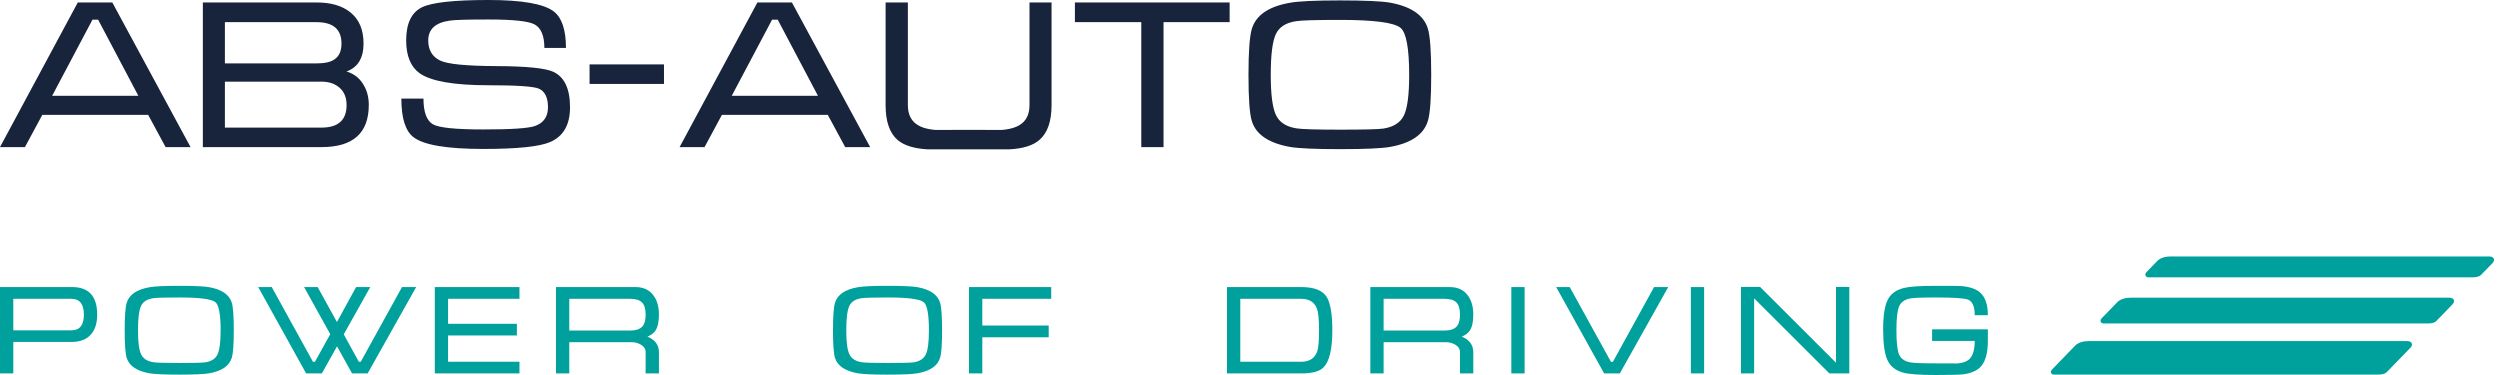 <svg width="200" height="30" viewBox="0 0 200 30" fill="none" xmlns="http://www.w3.org/2000/svg">
  <g id="Logo_ABS_Auto_Service 2" clip-path="url(#clip0_3_1479)">
    <path id="Vector" d="M15.244 11.768H13.248L11.855 9.191H3.383L1.994 11.768H0L6.223 0.197H8.985L15.244 11.768ZM11.069 7.665L7.851 1.576L7.4 1.57L4.171 7.665H11.069ZM29.503 8.395C29.503 10.644 28.246 11.768 25.73 11.768H16.228V0.197H25.325C26.476 0.197 27.375 0.46 28.022 0.982C28.73 1.543 29.083 2.377 29.083 3.482C29.083 4.644 28.63 5.391 27.722 5.717C28.31 5.895 28.759 6.24 29.061 6.751C29.355 7.216 29.503 7.763 29.503 8.395ZM27.319 3.482C27.319 2.342 26.652 1.772 25.319 1.772H17.992V5.072H25.319C25.977 5.072 26.456 4.965 26.758 4.749C27.131 4.503 27.319 4.079 27.319 3.482ZM27.727 8.401C27.727 7.818 27.546 7.361 27.176 7.03C26.809 6.699 26.322 6.532 25.714 6.532H17.992V10.209H25.714C27.058 10.209 27.727 9.607 27.727 8.401ZM45.602 8.587C45.602 9.987 45.067 10.915 43.997 11.368C43.149 11.732 41.373 11.916 38.664 11.916C35.769 11.916 33.909 11.604 33.091 10.983C32.436 10.491 32.108 9.459 32.108 7.889H33.878C33.878 8.964 34.13 9.648 34.634 9.944C35.111 10.22 36.458 10.356 38.676 10.356C40.917 10.356 42.294 10.264 42.81 10.075C43.496 9.828 43.838 9.331 43.838 8.581C43.838 7.813 43.599 7.317 43.126 7.101C42.731 6.915 41.379 6.82 39.068 6.82C36.312 6.82 34.478 6.499 33.57 5.859C32.853 5.345 32.494 4.467 32.494 3.225C32.494 1.874 32.92 0.99 33.769 0.577C34.575 0.191 36.346 0 39.073 0C41.763 0 43.507 0.306 44.305 0.919C44.953 1.422 45.277 2.393 45.277 3.835H43.549C43.549 2.869 43.291 2.243 42.776 1.959C42.3 1.693 41.068 1.559 39.079 1.559C37.421 1.559 36.396 1.589 36.001 1.647C34.839 1.805 34.259 2.333 34.259 3.23C34.259 3.999 34.578 4.538 35.214 4.845C35.8 5.129 37.295 5.277 39.704 5.288C42.112 5.298 43.633 5.449 44.269 5.747C45.157 6.16 45.602 7.107 45.602 8.587ZM69.613 11.768H67.616L66.224 9.191H57.752L56.363 11.768H54.368L60.592 0.197H63.353L69.613 11.768ZM65.437 7.665L62.219 1.576L61.768 1.57L58.539 7.665H65.437ZM84.124 8.412C84.124 9.703 83.804 10.627 83.168 11.18C82.665 11.634 81.855 11.888 80.743 11.948C80.945 11.948 79.861 11.948 77.486 11.948C75.08 11.948 73.996 11.948 74.229 11.948C73.125 11.888 72.319 11.637 71.803 11.194C71.167 10.641 70.848 9.714 70.848 8.412V0.197H72.629V8.409C72.629 9.177 72.913 9.722 73.478 10.037C73.901 10.283 74.543 10.411 75.4 10.422C72.705 10.4 73.4 10.389 77.486 10.389C81.572 10.389 82.276 10.4 79.589 10.422C80.438 10.411 81.079 10.283 81.511 10.037C82.076 9.722 82.36 9.177 82.36 8.409V0.197H84.124V8.412ZM98.371 1.772H93.083V11.768H91.303V1.772H85.992V0.197H98.371V1.772ZM114.497 5.996C114.497 7.873 114.409 9.101 114.227 9.683C113.894 10.767 112.882 11.459 111.196 11.755C110.53 11.872 109.197 11.932 107.196 11.932C105.224 11.932 103.891 11.872 103.197 11.755C101.5 11.448 100.483 10.764 100.15 9.697C99.968 9.126 99.878 7.892 99.878 5.996C99.878 4.122 99.968 2.889 100.15 2.298C100.483 1.212 101.494 0.522 103.18 0.224C103.878 0.096 105.216 0.033 107.196 0.033C109.176 0.033 110.509 0.093 111.196 0.211C112.882 0.517 113.894 1.206 114.227 2.281C114.409 2.864 114.497 4.103 114.497 5.996ZM112.734 5.996C112.734 3.86 112.501 2.601 112.039 2.226C111.535 1.803 109.919 1.592 107.196 1.592C105.25 1.592 104.08 1.628 103.688 1.696C102.87 1.814 102.329 2.164 102.06 2.744C101.794 3.326 101.66 4.41 101.66 5.996C101.66 7.555 101.8 8.622 102.077 9.205C102.354 9.788 102.9 10.14 103.718 10.269C104.121 10.337 105.281 10.373 107.196 10.373C109.132 10.373 110.294 10.343 110.675 10.285C111.493 10.157 112.039 9.804 112.316 9.227C112.594 8.65 112.734 7.575 112.734 5.996ZM53.119 6.713H47.165V5.154H53.119V6.713Z" fill="#18243C"/>
    <path id="Vector_2" d="M7.775 25.173C7.775 25.85 7.609 26.376 7.278 26.754C6.929 27.154 6.411 27.355 5.725 27.355H1.064V29.872H0V22.965H5.769C7.106 22.965 7.775 23.701 7.775 25.173ZM6.711 25.173C6.711 24.328 6.377 23.905 5.71 23.905H1.064V26.424H5.719C6.381 26.424 6.711 26.007 6.711 25.173ZM18.703 26.427C18.703 27.547 18.649 28.28 18.541 28.628C18.342 29.274 17.738 29.688 16.732 29.864C16.334 29.935 15.538 29.971 14.345 29.971C13.167 29.971 12.371 29.935 11.957 29.864C10.943 29.681 10.337 29.273 10.137 28.636C10.029 28.295 9.975 27.559 9.975 26.427C9.975 25.308 10.029 24.572 10.137 24.219C10.336 23.571 10.94 23.159 11.947 22.981C12.363 22.904 13.162 22.867 14.345 22.867C15.526 22.867 16.323 22.903 16.732 22.973C17.738 23.156 18.342 23.567 18.541 24.209C18.649 24.557 18.703 25.297 18.703 26.427ZM17.65 26.427C17.65 25.151 17.511 24.4 17.235 24.177C16.934 23.923 15.969 23.798 14.345 23.798C13.182 23.798 12.483 23.819 12.249 23.86C11.761 23.93 11.438 24.139 11.278 24.485C11.119 24.833 11.039 25.48 11.039 26.427C11.039 27.358 11.122 27.994 11.288 28.342C11.454 28.69 11.78 28.901 12.268 28.977C12.509 29.018 13.201 29.039 14.345 29.039C15.5 29.039 16.194 29.021 16.421 28.987C16.909 28.91 17.235 28.7 17.4 28.355C17.566 28.011 17.65 27.369 17.65 26.426L17.65 26.427ZM33.293 22.965L29.412 29.872H28.165L26.963 27.709L25.749 29.872H24.491L20.656 22.965H21.74L25.038 28.945L25.196 28.941L26.421 26.733L24.328 22.965H25.413L26.955 25.762L28.488 22.965H29.621L27.501 26.747L28.71 28.945L28.861 28.941L32.161 22.965H33.293ZM41.558 29.872H34.783V22.965H41.558V23.905H35.846V25.904H41.35V26.835H35.846V28.941H41.558V29.872ZM52.715 29.872H51.651V28.177C51.651 27.924 51.523 27.722 51.263 27.568C51.039 27.439 50.79 27.374 50.513 27.374H45.542V29.872H44.478V22.965H50.832C51.466 22.965 51.945 23.186 52.272 23.628C52.567 24.016 52.715 24.531 52.715 25.173C52.715 25.744 52.621 26.172 52.432 26.454C52.3 26.649 52.087 26.807 51.797 26.931C52.408 27.184 52.715 27.599 52.715 28.176V29.872L52.715 29.872ZM51.651 25.174C51.651 24.722 51.556 24.397 51.367 24.201C51.176 24.003 50.859 23.905 50.412 23.905H45.542V26.443H50.412C50.859 26.443 51.182 26.337 51.38 26.126C51.561 25.932 51.651 25.615 51.651 25.174ZM75.367 26.427C75.367 27.547 75.313 28.28 75.205 28.628C75.006 29.274 74.402 29.688 73.396 29.864C72.998 29.935 72.202 29.971 71.008 29.971C69.831 29.971 69.035 29.935 68.62 29.864C67.607 29.681 67 29.273 66.802 28.636C66.693 28.295 66.639 27.559 66.639 26.427C66.639 25.308 66.693 24.572 66.802 24.219C67 23.571 67.604 23.159 68.611 22.981C69.026 22.904 69.826 22.867 71.008 22.867C72.19 22.867 72.986 22.903 73.396 22.973C74.402 23.156 75.005 23.567 75.205 24.209C75.313 24.557 75.367 25.297 75.367 26.427ZM74.314 26.427C74.314 25.151 74.174 24.4 73.899 24.177C73.598 23.923 72.633 23.798 71.008 23.798C69.846 23.798 69.147 23.819 68.913 23.86C68.425 23.93 68.102 24.139 67.942 24.485C67.783 24.833 67.702 25.48 67.702 26.427C67.702 27.358 67.786 27.994 67.952 28.342C68.117 28.69 68.444 28.901 68.932 28.977C69.173 29.018 69.865 29.039 71.008 29.039C72.164 29.039 72.857 29.021 73.085 28.987C73.573 28.91 73.899 28.7 74.064 28.355C74.23 28.011 74.314 27.369 74.314 26.426V26.427ZM84.097 23.905H78.584V26.042H83.897V26.982H78.584V29.872H77.521V22.965H84.097V23.905V23.905ZM106.587 26.418C106.587 27.926 106.351 28.919 105.881 29.395C105.569 29.714 104.975 29.872 104.101 29.872H98.16V22.965H104.101C105.186 22.965 105.881 23.259 106.189 23.848C106.455 24.366 106.587 25.223 106.587 26.418ZM105.523 26.418C105.523 25.591 105.472 25.029 105.37 24.735C105.178 24.181 104.752 23.905 104.089 23.905H99.224V28.941H104.089C104.756 28.941 105.186 28.662 105.38 28.104C105.475 27.814 105.523 27.255 105.523 26.418ZM117.863 29.872H116.8V28.177C116.8 27.924 116.671 27.722 116.411 27.568C116.188 27.439 115.939 27.374 115.661 27.374H110.69V29.872H109.627V22.965H115.981C116.614 22.965 117.093 23.186 117.419 23.628C117.716 24.016 117.863 24.531 117.863 25.173C117.863 25.744 117.769 26.172 117.58 26.454C117.448 26.649 117.236 26.807 116.945 26.931C117.557 27.184 117.863 27.599 117.863 28.176V29.872V29.872ZM116.8 25.174C116.8 24.722 116.704 24.397 116.515 24.201C116.325 24.003 116.007 23.905 115.561 23.905H110.69V26.443H115.561C116.007 26.443 116.33 26.337 116.528 26.126C116.71 25.932 116.8 25.615 116.8 25.174ZM121.969 29.872H120.906V22.965H121.969V29.872ZM133.459 22.965L129.587 29.872H128.33L124.494 22.965H125.578L128.876 28.945L129.033 28.941L132.326 22.965H133.459ZM136.33 29.872H135.268V22.965H136.33V29.872ZM147.944 29.872H146.35L140.33 23.865V29.872H139.277V22.955H140.809L146.88 29.015V22.955H147.944V29.872ZM159.028 27.276C159.028 28.195 158.855 28.862 158.513 29.274C158.21 29.634 157.725 29.857 157.054 29.946C156.742 29.982 156.002 30 154.84 30C153.608 30 152.752 29.938 152.269 29.814C151.656 29.649 151.231 29.316 150.999 28.816C150.766 28.314 150.651 27.493 150.651 26.35C150.651 25.248 150.775 24.456 151.022 23.976C151.269 23.495 151.703 23.182 152.324 23.035C152.79 22.922 153.626 22.867 154.84 22.867C156.088 22.867 156.775 22.873 156.9 22.885C157.601 22.943 158.111 23.123 158.43 23.423C158.829 23.788 159.028 24.385 159.028 25.216H157.979C157.979 24.534 157.804 24.121 157.454 23.974C157.171 23.856 156.301 23.798 154.842 23.798C153.758 23.798 153.082 23.824 152.818 23.877C152.365 23.959 152.066 24.178 151.921 24.531C151.783 24.861 151.714 25.492 151.714 26.428C151.714 27.364 151.781 27.997 151.913 28.328C152.057 28.687 152.359 28.907 152.818 28.989C153.082 29.043 153.757 29.069 154.842 29.069C156.12 29.069 156.667 29.074 156.485 29.085C157 29.056 157.364 28.927 157.581 28.697C157.845 28.427 157.977 27.952 157.977 27.274L154.568 27.276V26.345H159.028V27.276V27.276Z" fill="#00A19C"/>
    <path id="Vector_3" d="M171.716 21.769L172.594 20.865C172.815 20.637 173.231 20.515 173.633 20.515H199.129C199.529 20.515 199.629 20.811 199.409 21.038L198.493 21.983C198.328 22.153 198.045 22.185 197.779 22.185H171.866C171.632 22.185 171.55 21.94 171.716 21.769ZM167.092 27.287L192.564 27.285C192.97 27.285 193.064 27.58 192.845 27.808L190.941 29.77C190.776 29.941 190.495 29.967 190.225 29.967H164.314C164.063 29.967 163.998 29.728 164.164 29.557L166.028 27.635C166.249 27.407 166.683 27.285 167.092 27.287V27.287ZM170.432 23.815H195.929C196.337 23.815 196.429 24.111 196.208 24.338L194.906 25.681C194.742 25.852 194.457 25.877 194.192 25.877H168.29C168.05 25.877 167.964 25.639 168.13 25.468L169.394 24.164C169.614 23.938 170.033 23.815 170.432 23.815Z" fill="#00A19C"/>
  </g>
  <defs>
    <clipPath id="clip0_3_1479">
      <rect width="199.8" height="30" fill="white"/>
    </clipPath>
  </defs>
</svg>
